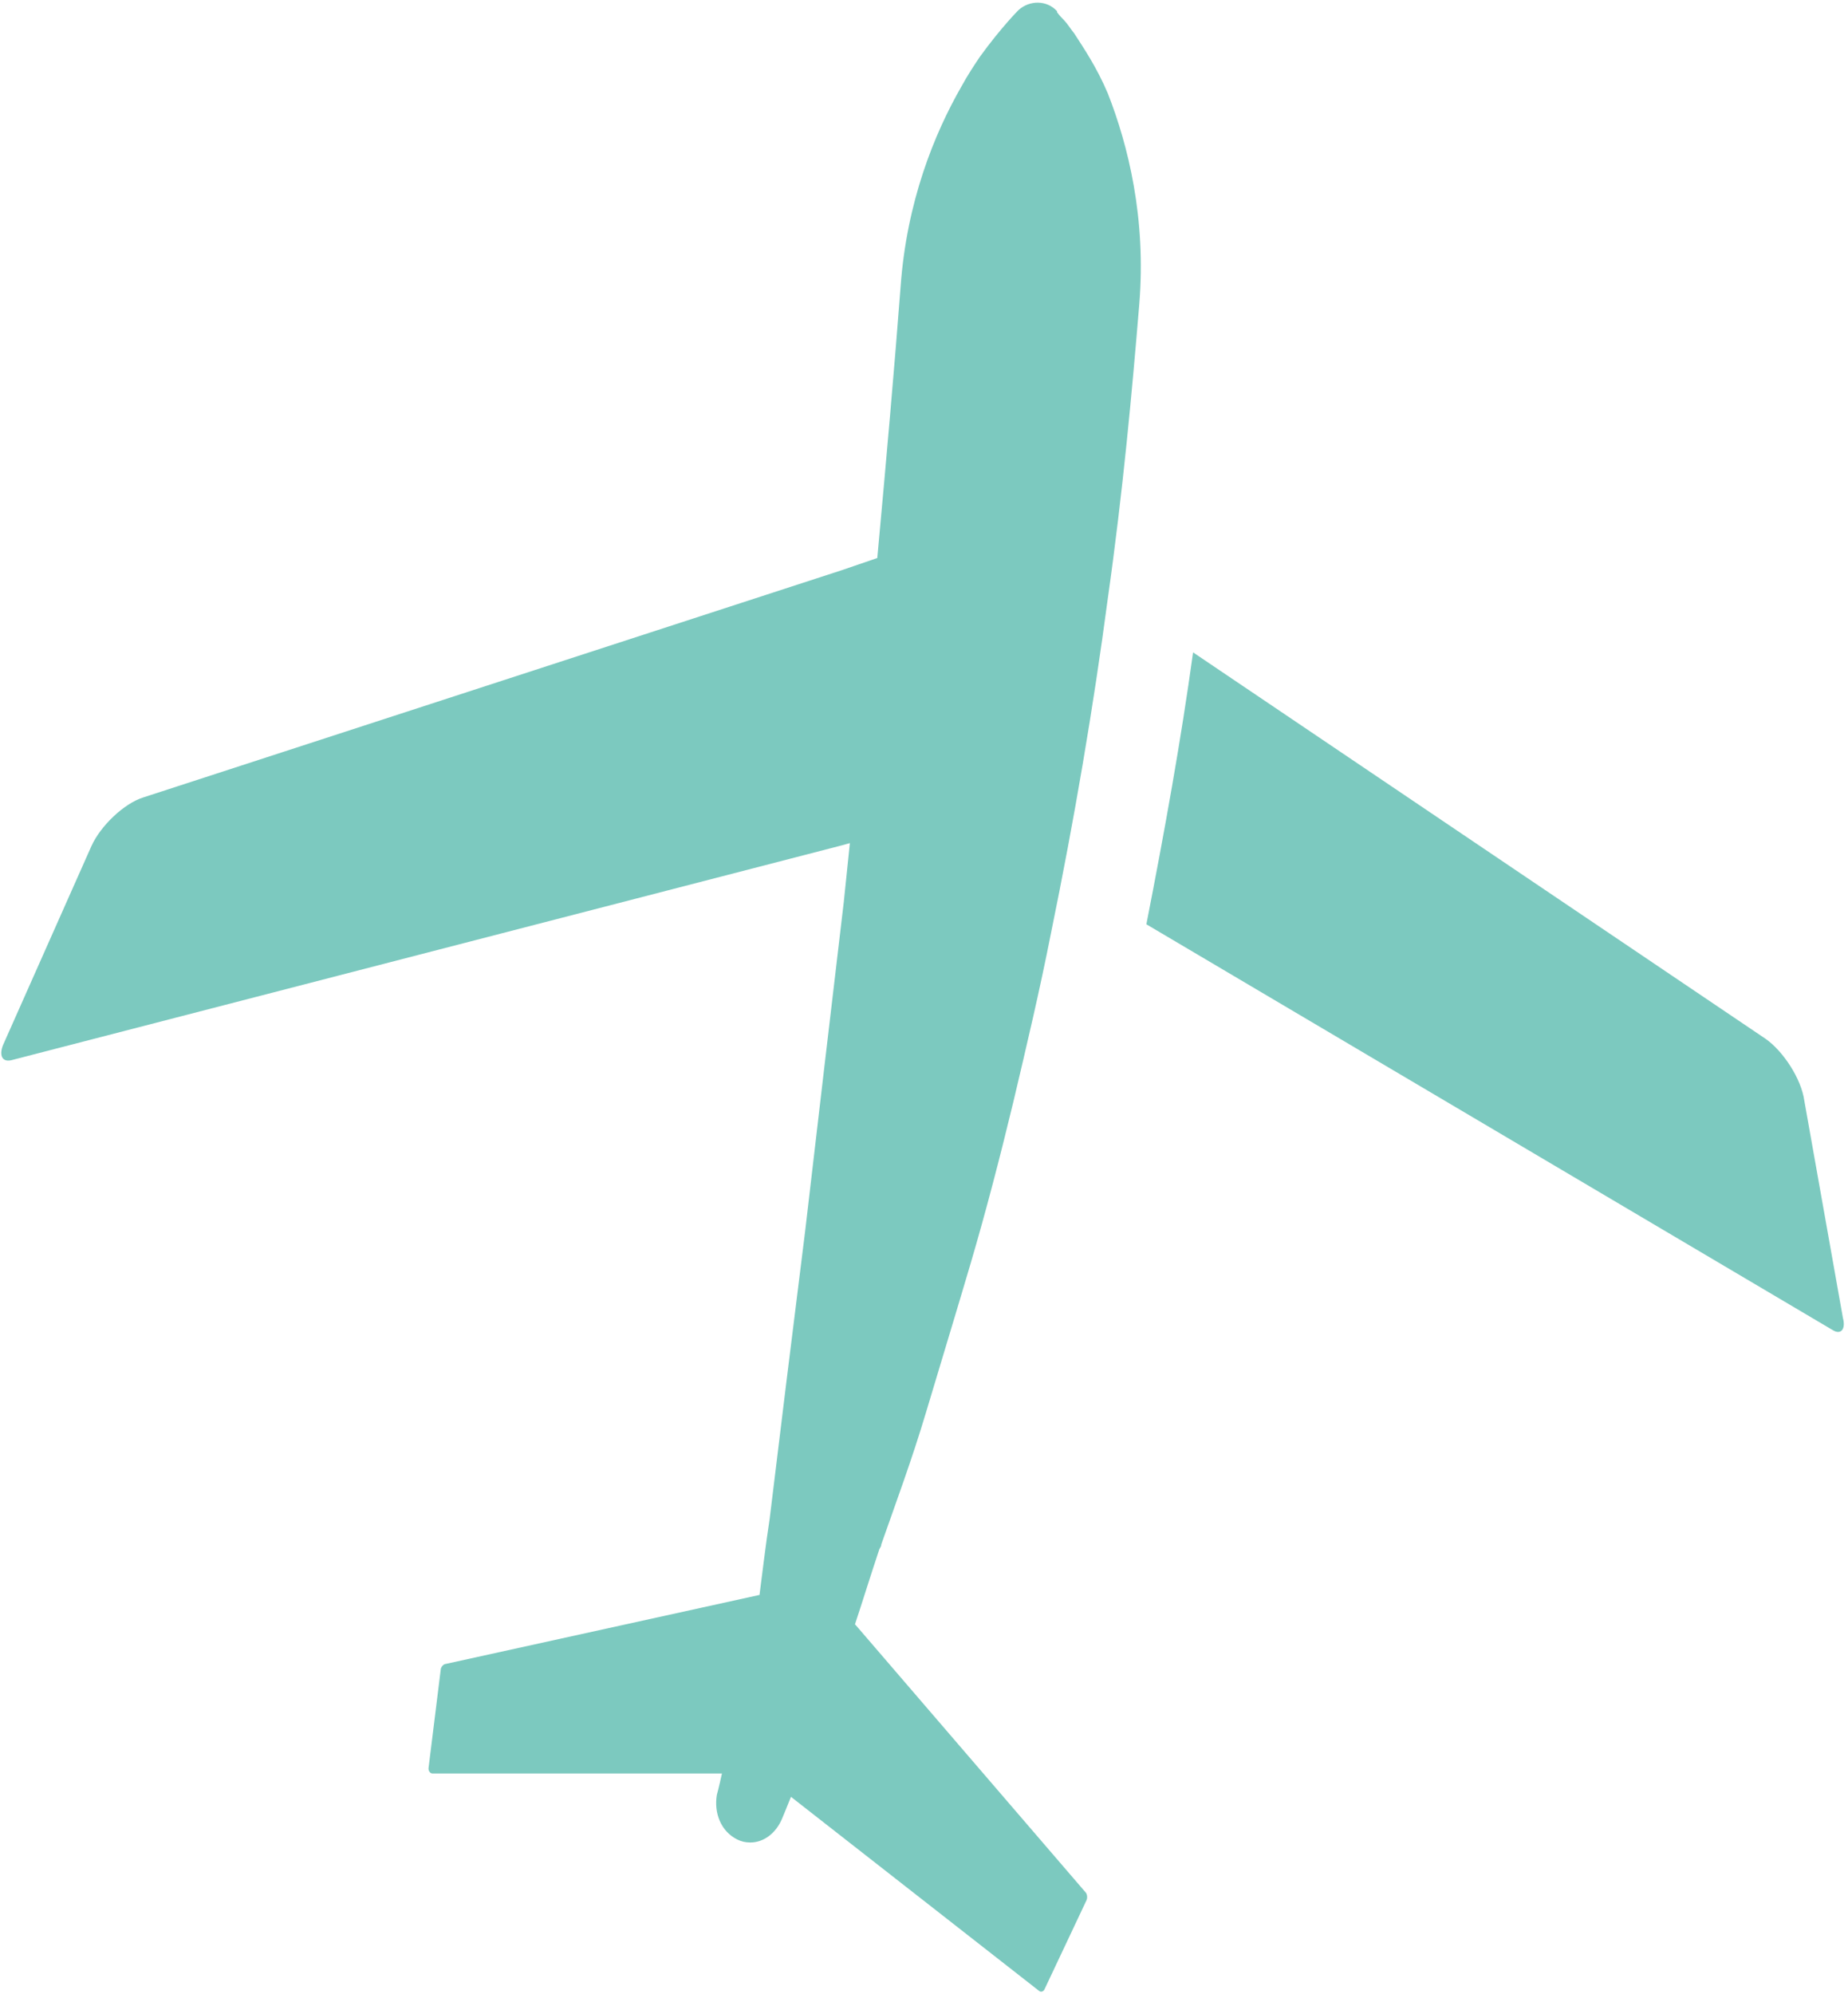 <?xml version="1.0" encoding="UTF-8" standalone="no"?>
<svg width="381px" height="411px" viewBox="0 0 381 411" version="1.1" xmlns="http://www.w3.org/2000/svg" xmlns:xlink="http://www.w3.org/1999/xlink" xmlns:sketch="http://www.bohemiancoding.com/sketch/ns">
    <!-- Generator: Sketch 3.4.2 (15857) - http://www.bohemiancoding.com/sketch -->
    <title>XMLID_18_</title>
    <desc>Created with Sketch.</desc>
    <defs></defs>
    <g id="assets" stroke="none" stroke-width="1" fill="none" fill-rule="evenodd" sketch:type="MSPage">
        <g id="Artboard-20" sketch:type="MSArtboardGroup" transform="translate(-6, -10)" fill="#7CC9BF">
            <g id="sad_plane" sketch:type="MSLayerGroup" transform="translate(6, 10)">
                <path d="M234.88,62.741 C233.415,80.518 231.531,101.222 228.391,123.391 C225.46,145.559 221.482,168.983 216.668,192.406 C214.365,204.118 211.643,215.62 208.922,227.123 C206.201,238.416 203.27,249.71 200.13,260.376 C196.99,271.042 193.849,281.289 190.919,291.119 C187.988,300.948 184.638,309.941 181.708,318.307 C181.708,318.725 181.498,318.934 181.289,319.352 C179.405,324.999 177.73,330.437 176.265,334.828 C176.265,334.828 176.265,334.828 176.474,335.038 L223.785,390.041 C224.204,390.459 224.204,391.295 223.995,391.714 L215.412,409.909 C215.202,410.536 214.574,410.745 214.155,410.327 L163.076,370.382 C161.82,373.519 161.192,374.983 161.192,374.983 C159.936,377.911 157.424,379.793 154.703,379.793 C153.656,379.793 152.819,379.584 151.981,379.165 C148.632,377.492 147.166,373.728 147.795,369.963 C147.795,369.963 148.213,368.499 148.841,365.572 L89.179,365.572 C88.76,365.572 88.342,365.153 88.342,364.526 L90.854,344.24 C90.854,343.612 91.482,342.985 91.901,342.985 L156.587,328.763 C157.215,323.953 157.843,318.516 158.68,313.078 C160.774,295.72 163.286,275.434 166.007,253.683 C168.519,232.142 171.241,208.928 173.962,185.923 C174.381,181.949 174.799,177.766 175.218,173.793 L172.915,174.42 L172.915,174.42 L2.303,218.548 C0.419,218.966 -0.209,217.503 0.628,215.411 L18.841,174.42 C20.725,170.238 25.54,165.637 29.517,164.382 L173.543,117.535 L180.87,115.025 C182.754,94.53 184.429,75.498 185.685,58.977 C186.941,41.618 192.593,27.606 198.246,17.777 C199.502,15.476 200.758,13.594 202.014,11.712 C206.41,5.647 209.969,2.091 209.969,2.091 C212.271,-1.42774681e-13 215.83,-1.42774681e-13 217.924,2.301 C217.924,2.301 217.924,2.301 217.924,2.51 C217.924,2.51 218.342,3.137 219.389,4.183 C220.017,4.81 220.645,5.856 221.482,6.902 C223.366,9.829 226.088,13.803 228.391,19.241 C232.577,29.907 236.346,44.964 234.88,62.741 L234.88,62.741 Z M377.86,274.179 L236.346,190.524 C240.114,171.283 243.463,152.67 245.975,134.475 L364.043,214.156 C367.602,216.666 371.37,222.313 371.998,226.914 L379.953,271.669 C380.581,273.97 379.535,275.224 377.86,274.179 L377.86,274.179 Z" id="XMLID_18_" sketch:type="MSShapeGroup"></path>
            </g>
        </g>
    </g>
</svg>